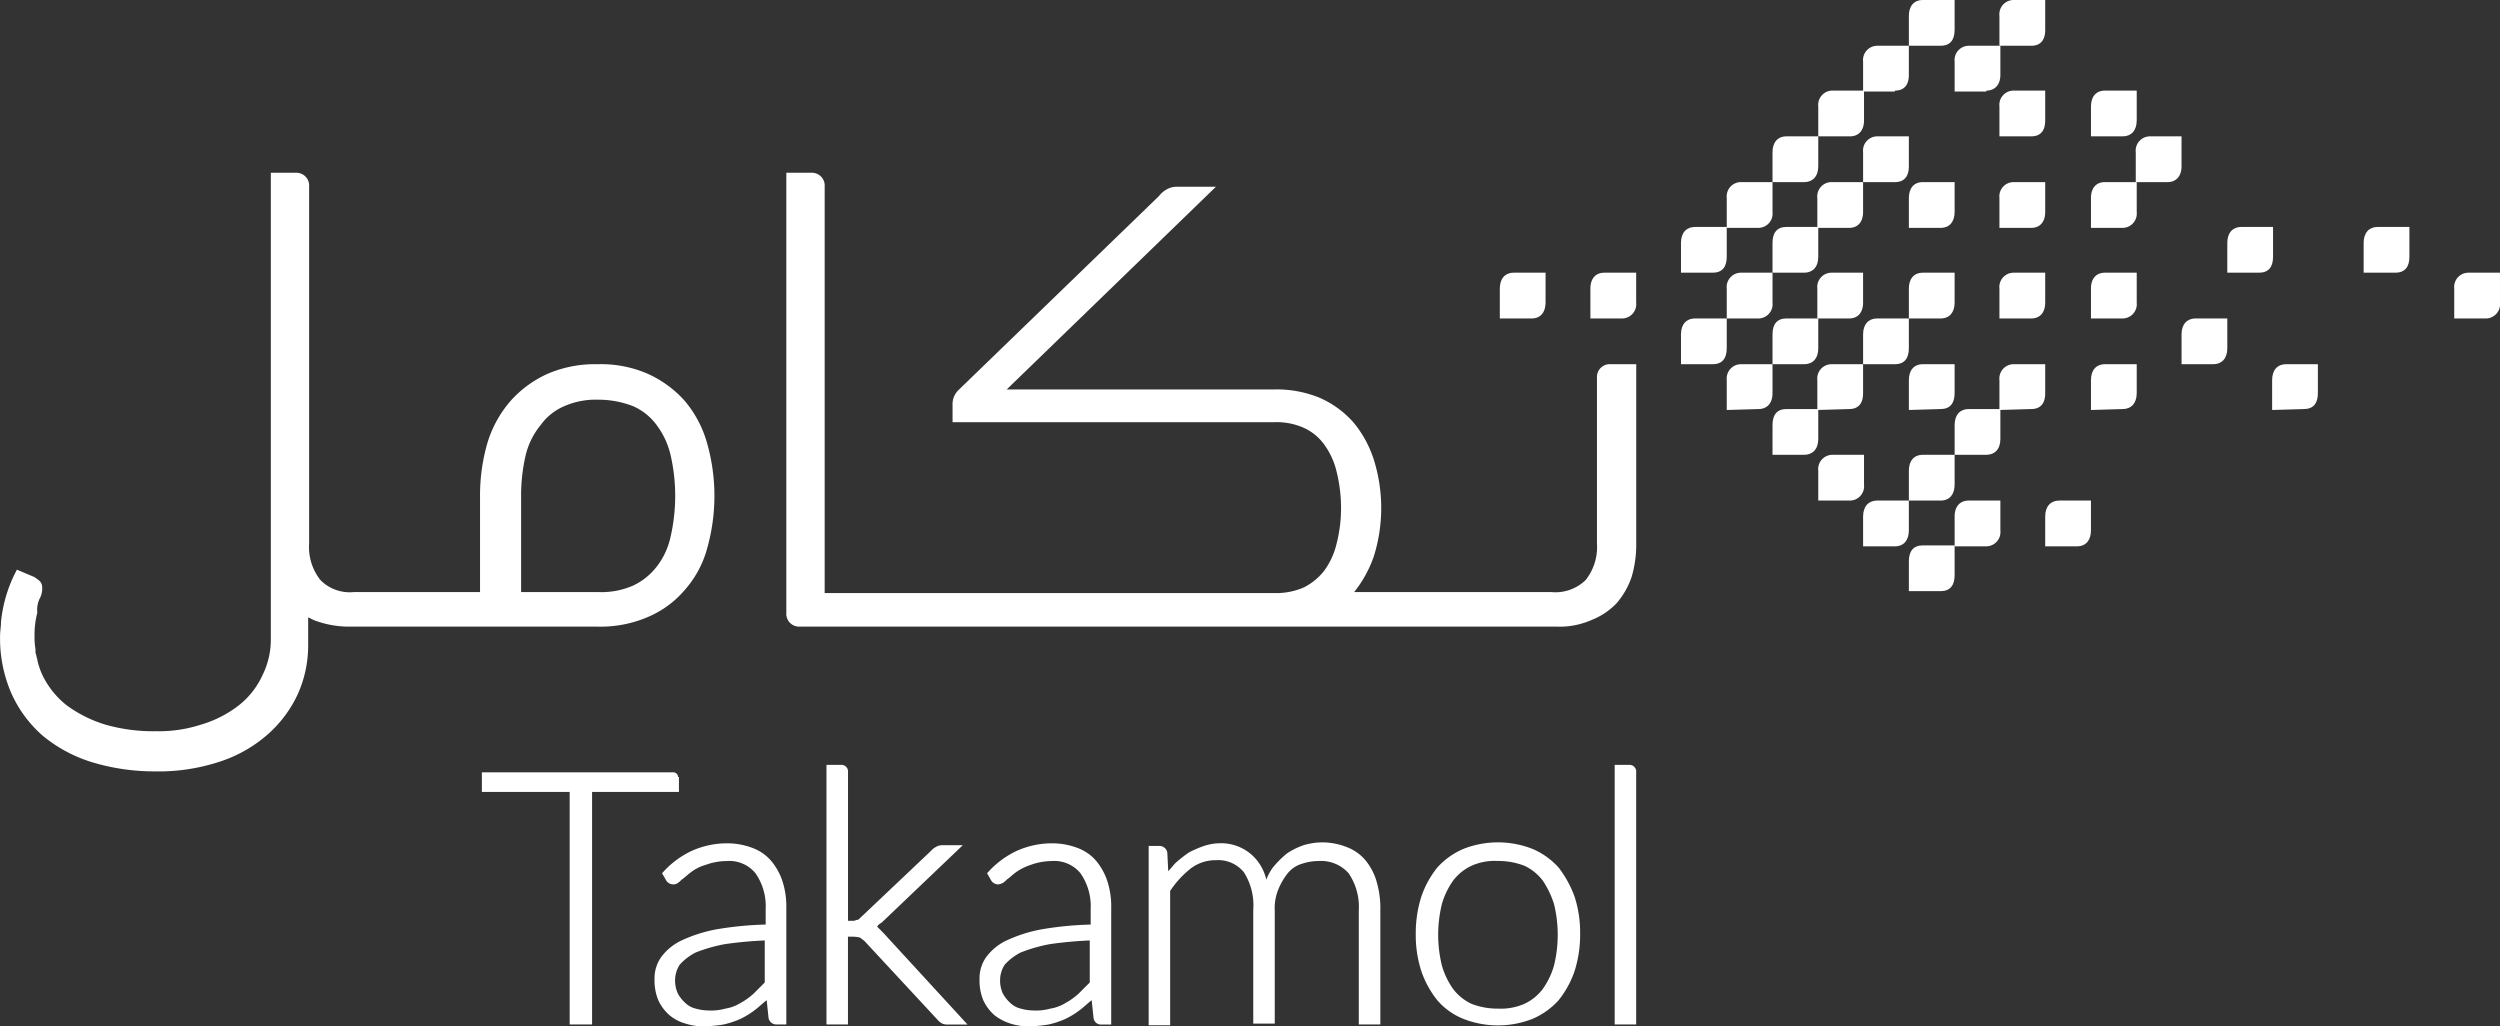 <svg id="Group_998" data-name="Group 998" xmlns="http://www.w3.org/2000/svg" width="150" height="61.58" viewBox="0 0 150 61.58">
  <rect x="0" y="0" width="150" height="61.58" fill="#333333" stroke="none"/>
  <g id="Group_984" data-name="Group 984" transform="translate(28.913 45.891)">
    <path id="Path_2776" data-name="Path 2776" d="M77.1,91.365a2.707,2.707,0,0,0-1.121-.784,4.278,4.278,0,0,0-1.513-.28,5.162,5.162,0,0,0-2.129.448A5.4,5.4,0,0,0,70.6,92.037l-.056.056.224.392a.5.5,0,0,0,.448.28c.168,0,.28-.056.5-.28.168-.112.336-.28.56-.448a2.673,2.673,0,0,1,.9-.448,3.728,3.728,0,0,1,1.233-.224,2.026,2.026,0,0,1,1.737.728,3.436,3.436,0,0,1,.616,2.129v.953a20.571,20.571,0,0,0-2.914.28,8.673,8.673,0,0,0-2.129.672,3.236,3.236,0,0,0-1.233,1.009,2.18,2.18,0,0,0-.392,1.289,3.114,3.114,0,0,0,.224,1.289,2.7,2.7,0,0,0,.672.9,2.582,2.582,0,0,0,.953.5,3.519,3.519,0,0,0,1.065.168,8.393,8.393,0,0,0,1.233-.112,5.325,5.325,0,0,0,1.009-.336,4.839,4.839,0,0,0,.9-.56c.224-.168.448-.392.672-.56l.112,1.065a.48.48,0,0,0,.5.392H78V94.222a4.959,4.959,0,0,0-.224-1.625A3.7,3.7,0,0,0,77.1,91.365Zm-.392,7.284-.672.672a3.978,3.978,0,0,1-.784.56,2.475,2.475,0,0,1-.9.336,3.275,3.275,0,0,1-1.065.112,2.838,2.838,0,0,1-.728-.112,1.336,1.336,0,0,1-.616-.336,2.194,2.194,0,0,1-.448-.56,1.871,1.871,0,0,1-.168-.84,1.693,1.693,0,0,1,.28-.9,3.284,3.284,0,0,1,.953-.728,9.334,9.334,0,0,1,1.737-.5,23.718,23.718,0,0,1,2.409-.224v2.521Z" transform="translate(-59.734 -85.593)" fill="#fff"/>
    <path id="Path_2777" data-name="Path 2777" d="M111.9,91.365a2.707,2.707,0,0,0-1.121-.784,4.278,4.278,0,0,0-1.513-.28,5.162,5.162,0,0,0-2.129.448,5.4,5.4,0,0,0-1.737,1.289l-.056.056.224.392a.5.5,0,0,0,.448.28.758.758,0,0,0,.5-.28c.168-.112.336-.28.56-.448a3.349,3.349,0,0,1,.9-.448,3.728,3.728,0,0,1,1.233-.224,2.026,2.026,0,0,1,1.737.728,3.436,3.436,0,0,1,.616,2.129v.953a20.571,20.571,0,0,0-2.914.28,8.673,8.673,0,0,0-2.129.672,3.236,3.236,0,0,0-1.233,1.009,2.18,2.18,0,0,0-.392,1.289,3.114,3.114,0,0,0,.224,1.289,2.7,2.7,0,0,0,.672.9,3.115,3.115,0,0,0,.953.5,3.519,3.519,0,0,0,1.065.168,8.393,8.393,0,0,0,1.233-.112,5.325,5.325,0,0,0,1.009-.336,4.839,4.839,0,0,0,.9-.56c.224-.168.448-.392.672-.56l.112,1.065a.447.447,0,0,0,.5.392h.56V94.222a4.959,4.959,0,0,0-.224-1.625A3.7,3.7,0,0,0,111.9,91.365Zm-.392,7.284-.672.672a3.977,3.977,0,0,1-.784.56,2.475,2.475,0,0,1-.9.336,3.275,3.275,0,0,1-1.065.112,2.838,2.838,0,0,1-.728-.112,1.336,1.336,0,0,1-.616-.336,2.194,2.194,0,0,1-.448-.56,1.871,1.871,0,0,1-.168-.84,1.693,1.693,0,0,1,.28-.9,3.284,3.284,0,0,1,.953-.728,9.333,9.333,0,0,1,1.737-.5,23.718,23.718,0,0,1,2.409-.224v2.521Z" transform="translate(-75.034 -85.593)" fill="#fff"/>
    <path id="Path_2778" data-name="Path 2778" d="M136,91.265a2.707,2.707,0,0,0-1.121-.784,3.968,3.968,0,0,0-1.457-.28,3.883,3.883,0,0,0-1.121.168,4.244,4.244,0,0,0-1.009.5,5.943,5.943,0,0,0-.84.84,3.02,3.02,0,0,0-.392.728,2.875,2.875,0,0,0-.84-1.457,2.767,2.767,0,0,0-1.905-.728,3.173,3.173,0,0,0-1.009.168,6.227,6.227,0,0,0-.9.392,7.533,7.533,0,0,0-.784.616c-.168.168-.28.336-.448.5l-.056-1.121a.475.475,0,0,0-.448-.392H123v10.758h1.289V93.114a5.776,5.776,0,0,1,1.233-1.345,2.459,2.459,0,0,1,1.513-.5,1.984,1.984,0,0,1,1.681.728,3.686,3.686,0,0,1,.56,2.241v6.836h1.289V94.29A2.953,2.953,0,0,1,130.789,93a3.885,3.885,0,0,1,.56-.953,1.721,1.721,0,0,1,.84-.56,3.173,3.173,0,0,1,1.009-.168,2.21,2.21,0,0,1,1.793.728,3.564,3.564,0,0,1,.616,2.241v6.836H136.9V94.29a5.673,5.673,0,0,0-.224-1.737A3.544,3.544,0,0,0,136,91.265Z" transform="translate(-82.993 -85.549)" fill="#fff"/>
    <path id="Path_2779" data-name="Path 2779" d="M160.173,91.713a4.476,4.476,0,0,0-1.569-1.121,5.675,5.675,0,0,0-4.146,0,4.476,4.476,0,0,0-1.569,1.121,5.771,5.771,0,0,0-.953,1.737,7.226,7.226,0,0,0-.336,2.241,6.976,6.976,0,0,0,.336,2.241,5.771,5.771,0,0,0,.953,1.737,4.02,4.02,0,0,0,1.569,1.121,5.675,5.675,0,0,0,4.146,0,4.476,4.476,0,0,0,1.569-1.121,5.771,5.771,0,0,0,.953-1.737,7.226,7.226,0,0,0,.336-2.241,6.976,6.976,0,0,0-.336-2.241A6.537,6.537,0,0,0,160.173,91.713Zm-.28,5.883a4.652,4.652,0,0,1-.672,1.4,2.949,2.949,0,0,1-1.121.9,3.564,3.564,0,0,1-1.569.28,4.36,4.36,0,0,1-1.569-.28,2.95,2.95,0,0,1-1.121-.9,4.652,4.652,0,0,1-.672-1.4,7.74,7.74,0,0,1,0-3.7,4.652,4.652,0,0,1,.672-1.4,2.95,2.95,0,0,1,1.121-.9,3.419,3.419,0,0,1,1.569-.28,4.36,4.36,0,0,1,1.569.28,2.949,2.949,0,0,1,1.121.9,5.407,5.407,0,0,1,.672,1.4,7.739,7.739,0,0,1,0,3.7Z" transform="translate(-95.567 -85.549)" fill="#fff"/>
    <path id="Path_2780" data-name="Path 2780" d="M173.8,81.9h-.9V97.477h1.289V82.348A.4.4,0,0,0,173.8,81.9Z" transform="translate(-104.932 -81.9)" fill="#fff"/>
    <path id="Path_2781" data-name="Path 2781" d="M91.638,91.706l-.112-.112a.055.055,0,0,0,.056-.056.774.774,0,0,1,.224-.168l4.875-4.651H95.448a.81.81,0,0,0-.392.112.984.984,0,0,0-.28.224l-4.2,3.978c-.112.112-.168.168-.224.168s-.168.056-.224.056h-.336V82.348A.4.4,0,0,0,89.4,81.9h-.9V97.477h1.289V92.21h.336a1.988,1.988,0,0,1,.392.056c.056.056.168.112.28.224L95.168,97.2a.983.983,0,0,0,.28.224.711.711,0,0,0,.336.056h1.177l-5.043-5.491Z" transform="translate(-67.824 -81.9)" fill="#fff"/>
    <path id="Path_2782" data-name="Path 2782" d="M63.367,82.98v-.056a.307.307,0,0,0-.336-.224H51.6v1.177h5.267V97.829h1.345V83.877h5.211v-.9Z" transform="translate(-51.6 -82.252)" fill="#fff"/>
  </g>
  <path id="Path_2783" data-name="Path 2783" d="M162.505,31.946c.56,0,.84-.392.84-.953V29.2H161.44c-.56,0-.84.392-.84.953v1.793Z" transform="translate(-70.611 -12.838)" fill="#fff"/>
  <path id="Path_2784" data-name="Path 2784" d="M172.205,31.946a.857.857,0,0,0,.841-.953V29.2H171.14c-.56,0-.84.392-.84.953v1.793Z" transform="translate(-74.876 -12.838)" fill="#fff"/>
  <g id="Group_985" data-name="Group 985" transform="translate(0 10.366)">
    <path id="Path_2785" data-name="Path 2785" d="M133.677,29.987a.77.77,0,0,0-.84.728v10.03a3.188,3.188,0,0,1-.672,2.185,2.6,2.6,0,0,1-2.073.728H118.268a7.161,7.161,0,0,0,1.177-2.129,9.694,9.694,0,0,0,0-5.827,6.633,6.633,0,0,0-1.233-2.241A5.826,5.826,0,0,0,116.195,32a6.772,6.772,0,0,0-2.69-.5H97.424L109.975,19.34h-2.3a1.2,1.2,0,0,0-.672.168,1.511,1.511,0,0,0-.448.392L94.51,31.556a1.183,1.183,0,0,0-.336.9v1.009h19.331a4,4,0,0,1,1.737.336,3.073,3.073,0,0,1,1.233,1.009,4.5,4.5,0,0,1,.728,1.569,9.077,9.077,0,0,1,.28,2.241,8.616,8.616,0,0,1-.28,2.185,4.5,4.5,0,0,1-.728,1.569,3.619,3.619,0,0,1-1.233,1.009,4.177,4.177,0,0,1-1.737.336H86.5V19.34a.77.77,0,0,0-.728-.84H84.2V44.891a.77.77,0,0,0,.728.84h45.5a4.725,4.725,0,0,0,2.073-.392,4.215,4.215,0,0,0,1.513-1.009,4.785,4.785,0,0,0,.9-1.569,6.794,6.794,0,0,0,.28-1.905V29.987Z" transform="translate(-37.02 -18.5)" fill="#fff"/>
    <path id="Path_2786" data-name="Path 2786" d="M41.072,32.172a6.6,6.6,0,0,0-2.241-1.625,7.026,7.026,0,0,0-2.97-.56,7.2,7.2,0,0,0-2.97.56,6.6,6.6,0,0,0-2.241,1.625,6.86,6.86,0,0,0-1.4,2.521,11.273,11.273,0,0,0-.448,3.194v5.771H21.236a2.472,2.472,0,0,1-2.017-.728,3.188,3.188,0,0,1-.672-2.185V19.34a.77.77,0,0,0-.728-.84H16.25V46.46a4.818,4.818,0,0,1-.5,2.185,4.878,4.878,0,0,1-1.4,1.793,6.836,6.836,0,0,1-2.3,1.177,8.215,8.215,0,0,1-2.69.392,10.408,10.408,0,0,1-3.026-.392,7.724,7.724,0,0,1-2.353-1.177A5.216,5.216,0,0,1,2.521,48.59a4.931,4.931,0,0,1-.28-.84v-.056c-.056-.112-.056-.28-.112-.392v-.224a3.969,3.969,0,0,1-.056-.784,5.045,5.045,0,0,1,.168-1.4,1.521,1.521,0,0,1,.168-.9,1.267,1.267,0,0,0,.112-.728A.515.515,0,0,0,2.3,42.93c-.056-.056-.168-.112-.224-.168l-1.065-.448L.9,42.538a8.36,8.36,0,0,0-.84,2.914c0,.28-.056.56-.056.84A8.269,8.269,0,0,0,.672,49.71a7.369,7.369,0,0,0,1.905,2.578,8.59,8.59,0,0,0,2.914,1.569,12.89,12.89,0,0,0,3.754.56,11.707,11.707,0,0,0,3.866-.56,8.191,8.191,0,0,0,2.914-1.625,7.325,7.325,0,0,0,1.849-2.465,7.14,7.14,0,0,0,.616-2.914V45.172l.336.168a5.937,5.937,0,0,0,2.073.392H35.861a7.2,7.2,0,0,0,2.97-.56,5.932,5.932,0,0,0,2.241-1.625,6.2,6.2,0,0,0,1.345-2.465,11.6,11.6,0,0,0,0-6.388A6.778,6.778,0,0,0,41.072,32.172Zm-.84,8.181a4.434,4.434,0,0,1-.84,1.793,3.883,3.883,0,0,1-1.4,1.121,4.725,4.725,0,0,1-2.073.392H31.266V37.887a10.667,10.667,0,0,1,.28-2.465,4.505,4.505,0,0,1,.9-1.793,3.373,3.373,0,0,1,1.4-1.121,4.725,4.725,0,0,1,2.073-.392,5.693,5.693,0,0,1,2.073.392,3.464,3.464,0,0,1,1.4,1.121,4.815,4.815,0,0,1,.84,1.793,10.988,10.988,0,0,1,0,4.931Z" transform="translate(0 -18.5)" fill="#fff"/>
  </g>
  <path id="Path_2787" data-name="Path 2787" d="M206.305,51.446c.56,0,.841-.392.841-.953V48.7h-1.905c-.56,0-.84.392-.84.953v1.793Z" transform="translate(-89.869 -21.412)" fill="#fff"/>
  <path id="Path_2788" data-name="Path 2788" d="M191.705,46.546c.5,0,.841-.336.841-.953V43.8h-1.905c-.56,0-.84.336-.84.953v1.793Z" transform="translate(-83.45 -19.258)" fill="#fff"/>
  <path id="Path_2789" data-name="Path 2789" d="M216.005,31.946c.56,0,.841-.392.841-.953V29.2H214.94a.857.857,0,0,0-.84.953v1.793Z" transform="translate(-94.134 -12.838)" fill="#fff"/>
  <path id="Path_2790" data-name="Path 2790" d="M191.705,27.046c.5,0,.841-.336.841-.953V24.3h-1.905c-.56,0-.84.336-.84.953v1.793Z" transform="translate(-83.45 -10.684)" fill="#fff"/>
  <path id="Path_2791" data-name="Path 2791" d="M240.405,27.046c.56,0,.84-.336.84-.953V24.3H239.34c-.5,0-.84.336-.84.953v1.793Z" transform="translate(-104.862 -10.684)" fill="#fff"/>
  <path id="Path_2792" data-name="Path 2792" d="M206.305,22.246c.56,0,.841-.392.841-.953V19.5h-1.905c-.56,0-.84.392-.84.953v1.793Z" transform="translate(-89.869 -8.574)" fill="#fff"/>
  <path id="Path_2793" data-name="Path 2793" d="M225.805,22.246a.857.857,0,0,0,.84-.953V19.5H224.74c-.56,0-.84.392-.84.953v1.793Z" transform="translate(-98.442 -8.574)" fill="#fff"/>
  <path id="Path_2794" data-name="Path 2794" d="M196.605,12.446c.5,0,.84-.336.84-.953V9.7H195.54a.857.857,0,0,0-.84.953v1.793h1.905Z" transform="translate(-85.604 -4.265)" fill="#fff"/>
  <path id="Path_2795" data-name="Path 2795" d="M211.205,7.59c.5,0,.841-.336.841-.953V4.9h-1.905a.857.857,0,0,0-.84.953V7.646h1.905Z" transform="translate(-92.023 -2.154)" fill="#fff"/>
  <path id="Path_2796" data-name="Path 2796" d="M206.305,61.146c.56,0,.841-.336.841-.953V58.4h-1.905c-.56,0-.84.336-.84.953v1.793Z" transform="translate(-89.869 -25.677)" fill="#fff"/>
  <path id="Path_2797" data-name="Path 2797" d="M211.205,46.546c.5,0,.841-.336.841-.953V43.8h-1.905c-.5,0-.84.336-.84.953v1.793Z" transform="translate(-92.023 -19.258)" fill="#fff"/>
  <path id="Path_2798" data-name="Path 2798" d="M186.805,41.69c.5,0,.841-.336.841-.953V39h-1.905a.857.857,0,0,0-.84.953v1.793l1.905-.056Z" transform="translate(-81.295 -17.147)" fill="#fff"/>
  <path id="Path_2799" data-name="Path 2799" d="M196.505,41.69c.56,0,.84-.336.84-.953V39h-1.905a.857.857,0,0,0-.84.953v1.793l1.905-.056Z" transform="translate(-85.56 -17.147)" fill="#fff"/>
  <path id="Path_2800" data-name="Path 2800" d="M225.805,41.69c.5,0,.84-.336.84-.953V39H224.74c-.56,0-.84.392-.84.953v1.793l1.905-.056Z" transform="translate(-98.442 -17.147)" fill="#fff"/>
  <path id="Path_2801" data-name="Path 2801" d="M196.505,31.946c.56,0,.84-.392.84-.953V29.2h-1.905a.857.857,0,0,0-.84.953v1.793Z" transform="translate(-85.56 -12.838)" fill="#fff"/>
  <path id="Path_2802" data-name="Path 2802" d="M264.705,31.946a.857.857,0,0,0,.84-.953V29.2h-1.905a.857.857,0,0,0-.84.953v1.793Z" transform="translate(-115.546 -12.838)" fill="#fff"/>
  <path id="Path_2803" data-name="Path 2803" d="M181.905,27.046c.56,0,.84-.336.84-.953V24.3H180.84c-.5,0-.84.336-.84.953v1.793Z" transform="translate(-79.141 -10.684)" fill="#fff"/>
  <path id="Path_2804" data-name="Path 2804" d="M201.405,17.346c.56,0,.84-.336.84-.953V14.6H200.34a.857.857,0,0,0-.84.953v1.793Z" transform="translate(-87.714 -6.419)" fill="#fff"/>
  <path id="Path_2805" data-name="Path 2805" d="M225.805,12.446c.5,0,.84-.336.84-.953V9.7H224.74c-.56,0-.84.392-.84.953v1.793h1.905Z" transform="translate(-98.442 -4.265)" fill="#fff"/>
  <path id="Path_2806" data-name="Path 2806" d="M206.305,2.746c.56,0,.841-.336.841-.953V0h-1.905c-.56,0-.84.392-.84.953V2.746Z" transform="translate(-89.869)" fill="#fff"/>
  <path id="Path_2807" data-name="Path 2807" d="M220.905,56.346c.56,0,.84-.392.84-.953V53.6H219.84c-.5,0-.84.336-.84.953v1.793Z" transform="translate(-96.288 -23.566)" fill="#fff"/>
  <path id="Path_2808" data-name="Path 2808" d="M196.605,51.446a.857.857,0,0,0,.84-.953V48.7H195.54a.857.857,0,0,0-.84.953v1.793Z" transform="translate(-85.604 -21.412)" fill="#fff"/>
  <path id="Path_2809" data-name="Path 2809" d="M206.305,41.69c.56,0,.841-.336.841-.953V39h-1.905c-.56,0-.84.392-.84.953v1.793l1.905-.056Z" transform="translate(-89.869 -17.147)" fill="#fff"/>
  <path id="Path_2810" data-name="Path 2810" d="M181.905,36.846c.56,0,.84-.336.84-.953V34.1H180.84c-.5,0-.84.336-.84.953v1.793Z" transform="translate(-79.141 -14.993)" fill="#fff"/>
  <path id="Path_2811" data-name="Path 2811" d="M255.005,27.046c.56,0,.84-.336.84-.953V24.3h-1.905c-.5,0-.84.336-.84.953v1.793Z" transform="translate(-111.281 -10.684)" fill="#fff"/>
  <path id="Path_2812" data-name="Path 2812" d="M186.805,22.246a.857.857,0,0,0,.841-.953V19.5h-1.905a.857.857,0,0,0-.84.953v1.793Z" transform="translate(-81.295 -8.574)" fill="#fff"/>
  <path id="Path_2813" data-name="Path 2813" d="M196.505,22.246c.56,0,.84-.392.84-.953V19.5h-1.905a.857.857,0,0,0-.84.953v1.793Z" transform="translate(-85.56 -8.574)" fill="#fff"/>
  <path id="Path_2814" data-name="Path 2814" d="M230.605,17.346c.5,0,.84-.336.84-.953V14.6h-1.905a.857.857,0,0,0-.841.953v1.793Z" transform="translate(-100.553 -6.419)" fill="#fff"/>
  <path id="Path_2815" data-name="Path 2815" d="M216.005,2.746c.56,0,.841-.336.841-.953V0H214.94a.857.857,0,0,0-.84.953V2.746Z" transform="translate(-94.134)" fill="#fff"/>
  <path id="Path_2816" data-name="Path 2816" d="M201.405,36.846c.56,0,.84-.336.84-.953V34.1H200.34c-.5,0-.84.336-.84.953v1.793Z" transform="translate(-87.714 -14.993)" fill="#fff"/>
  <path id="Path_2817" data-name="Path 2817" d="M216.005,22.246c.56,0,.841-.392.841-.953V19.5H214.94a.857.857,0,0,0-.84.953v1.793Z" transform="translate(-94.134 -8.574)" fill="#fff"/>
  <path id="Path_2818" data-name="Path 2818" d="M191.705,17.346c.5,0,.841-.336.841-.953V14.6h-1.905c-.56,0-.84.392-.84.953v1.793Z" transform="translate(-83.45 -6.419)" fill="#fff"/>
  <path id="Path_2819" data-name="Path 2819" d="M235.505,36.846c.5,0,.84-.336.84-.953V34.1H234.44c-.5,0-.84.336-.84.953v1.793Z" transform="translate(-102.707 -14.993)" fill="#fff"/>
  <path id="Path_2820" data-name="Path 2820" d="M211.205,56.346a.858.858,0,0,0,.841-.953V53.6h-1.905c-.5,0-.84.336-.84.953v1.793Z" transform="translate(-92.023 -23.566)" fill="#fff"/>
  <path id="Path_2821" data-name="Path 2821" d="M216.005,41.69c.56,0,.841-.336.841-.953V39H214.94a.857.857,0,0,0-.84.953v1.793l1.905-.056Z" transform="translate(-94.134 -17.147)" fill="#fff"/>
  <path id="Path_2822" data-name="Path 2822" d="M245.205,41.69c.56,0,.84-.336.84-.953V39H244.14c-.56,0-.84.392-.84.953v1.793l1.905-.056Z" transform="translate(-106.972 -17.147)" fill="#fff"/>
  <path id="Path_2823" data-name="Path 2823" d="M191.705,36.846c.5,0,.841-.336.841-.953V34.1h-1.905c-.56,0-.84.336-.84.953v1.793Z" transform="translate(-83.45 -14.993)" fill="#fff"/>
  <path id="Path_2824" data-name="Path 2824" d="M186.805,31.946a.857.857,0,0,0,.841-.953V29.2h-1.905a.857.857,0,0,0-.84.953v1.793Z" transform="translate(-81.295 -12.838)" fill="#fff"/>
  <path id="Path_2825" data-name="Path 2825" d="M206.305,31.946c.56,0,.841-.392.841-.953V29.2h-1.905c-.56,0-.84.392-.84.953v1.793Z" transform="translate(-89.869 -12.838)" fill="#fff"/>
  <path id="Path_2826" data-name="Path 2826" d="M225.805,31.946a.857.857,0,0,0,.84-.953V29.2H224.74c-.56,0-.84.392-.84.953v1.793Z" transform="translate(-98.442 -12.838)" fill="#fff"/>
  <path id="Path_2827" data-name="Path 2827" d="M216.005,12.446c.56,0,.841-.336.841-.953V9.7H214.94a.857.857,0,0,0-.84.953v1.793h1.905Z" transform="translate(-94.134 -4.265)" fill="#fff"/>
  <path id="Path_2828" data-name="Path 2828" d="M201.405,7.59c.56,0,.84-.336.84-.953V4.9H200.34a.857.857,0,0,0-.84.953V7.646h1.905Z" transform="translate(-87.714 -2.154)" fill="#fff"/>
  <path id="Path_2829" data-name="Path 2829" d="M201.405,56.346c.56,0,.84-.392.84-.953V53.6H200.34c-.5,0-.84.336-.84.953v1.793Z" transform="translate(-87.714 -23.566)" fill="#fff"/>
</svg>
